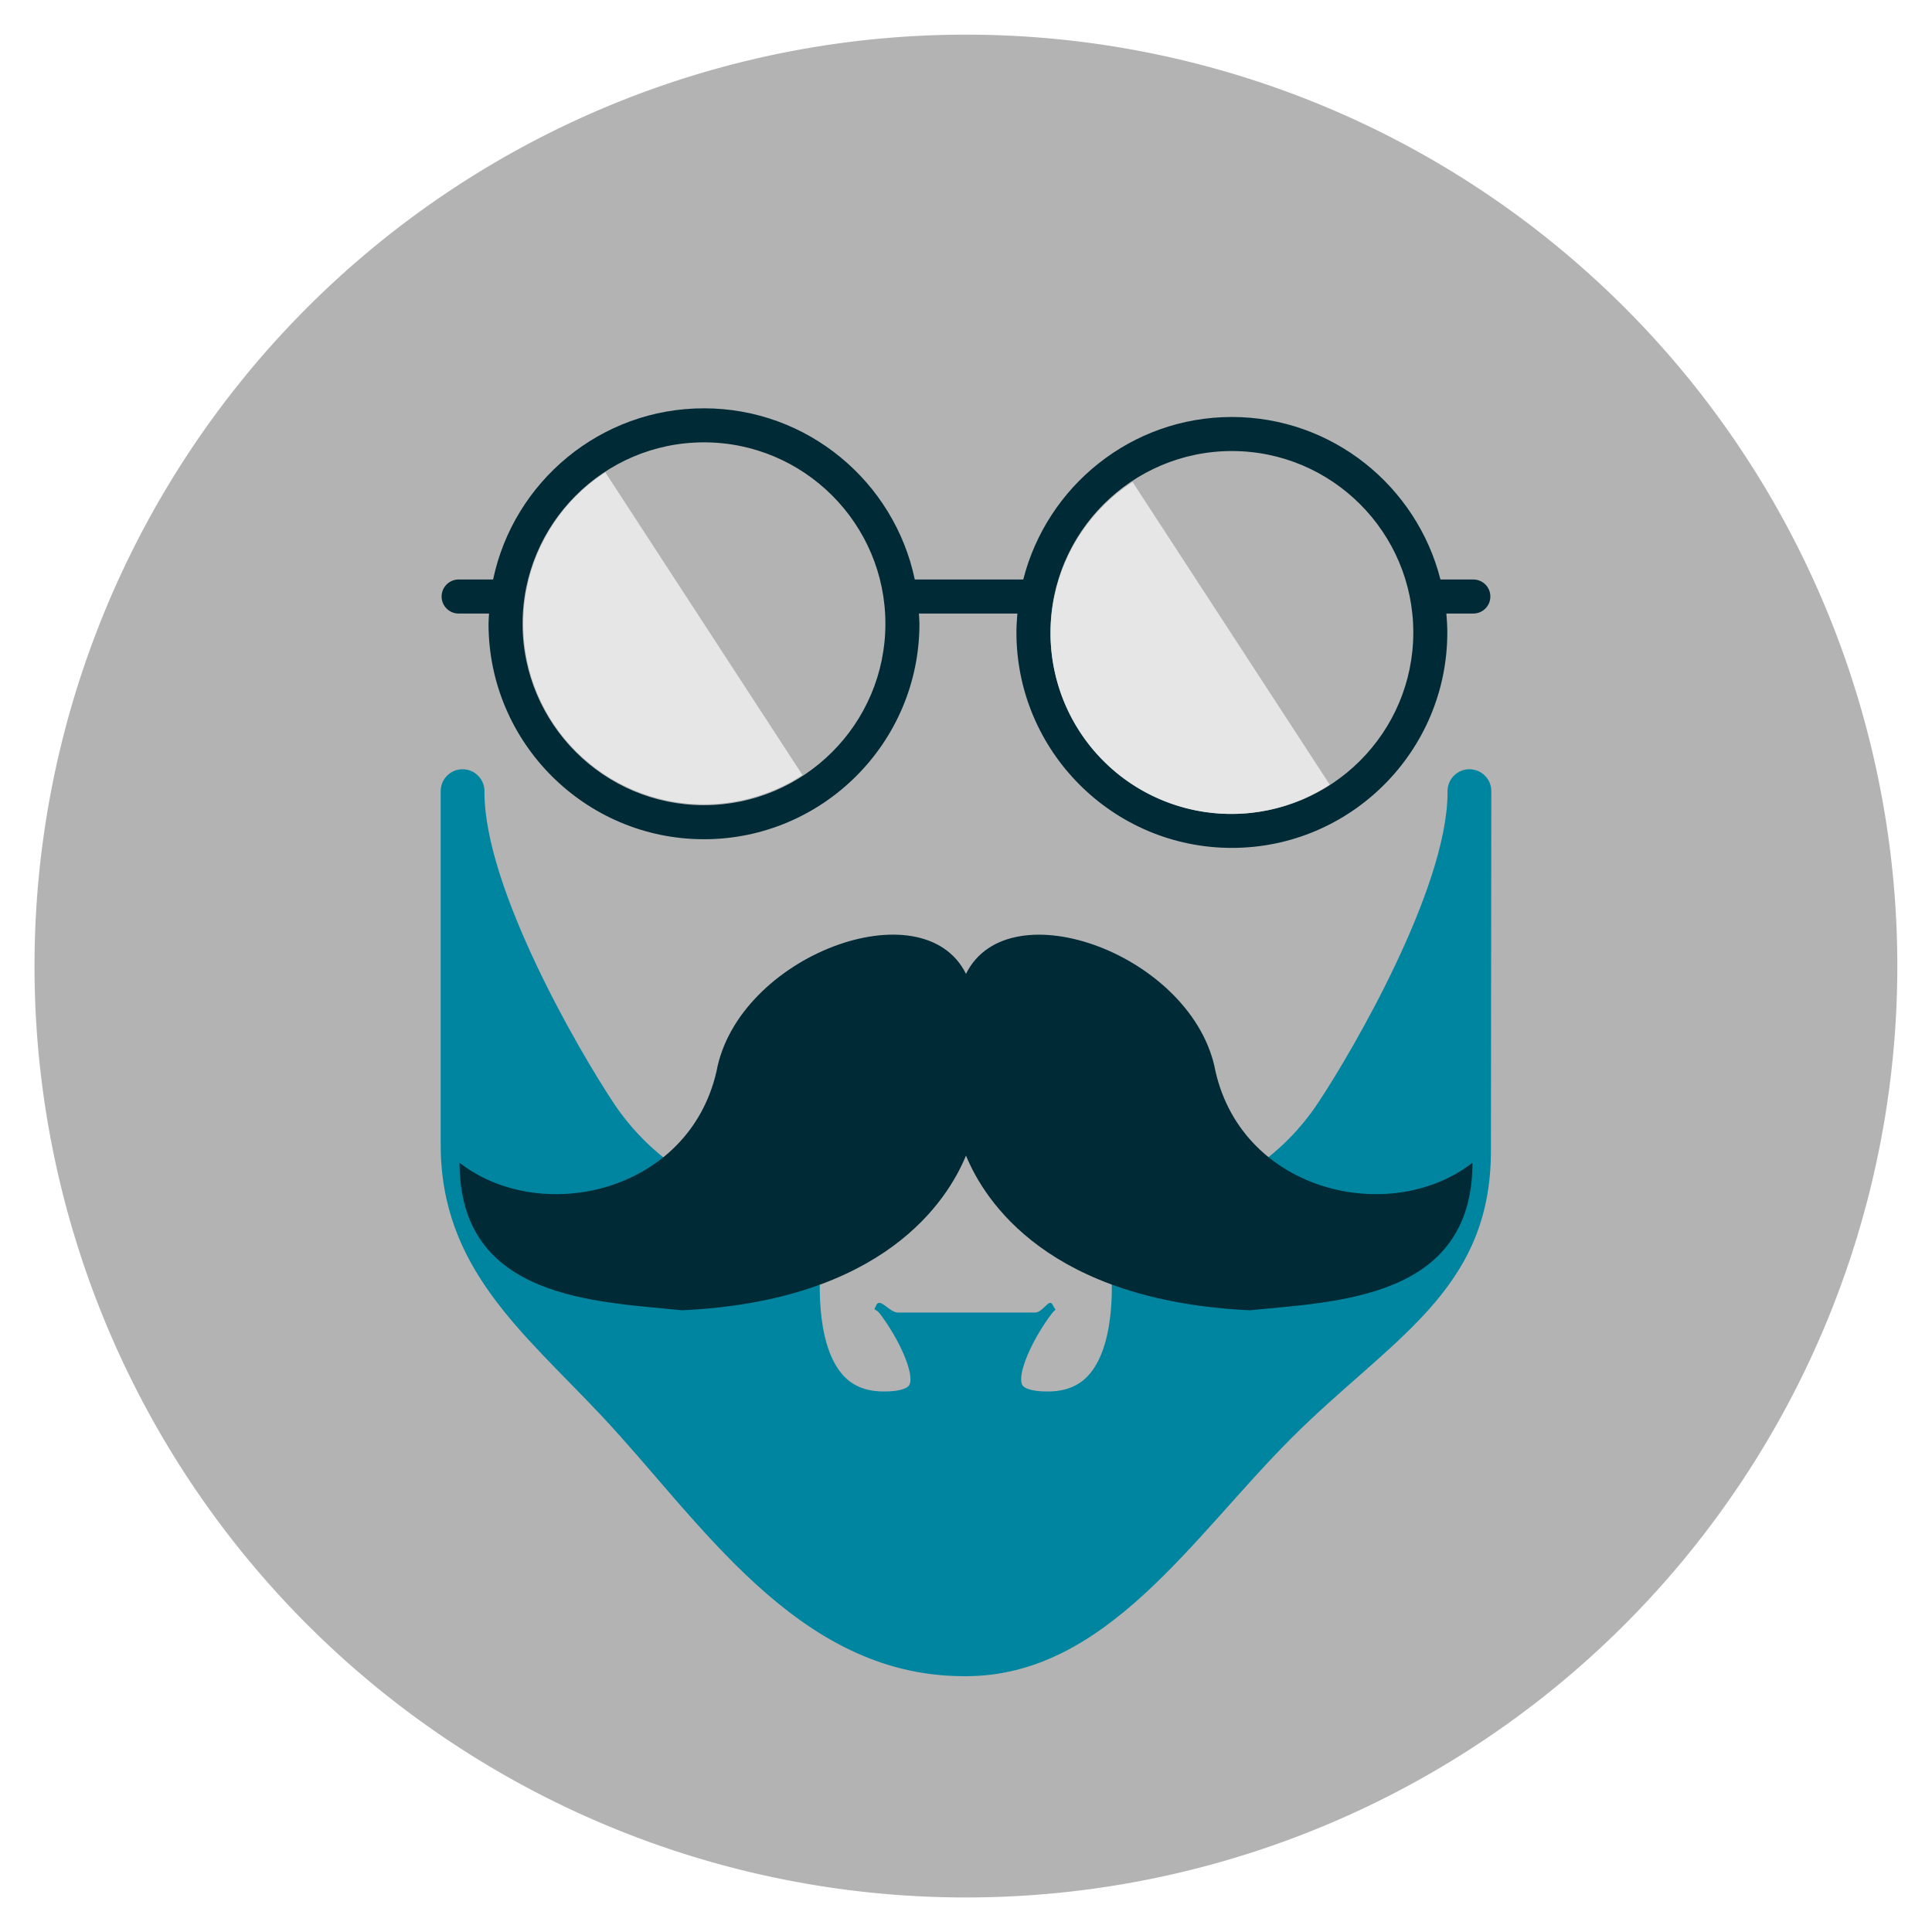 <?xml version="1.0" encoding="UTF-8" standalone="no"?>
<!-- Created with Inkscape (http://www.inkscape.org/) -->

<svg
   xmlns:dc="http://purl.org/dc/elements/1.1/"
   xmlns:cc="http://creativecommons.org/ns#"
   xmlns:rdf="http://www.w3.org/1999/02/22-rdf-syntax-ns#"
   xmlns:svg="http://www.w3.org/2000/svg"
   xmlns="http://www.w3.org/2000/svg"
   xmlns:sodipodi="http://sodipodi.sourceforge.net/DTD/sodipodi-0.dtd"
   xmlns:inkscape="http://www.inkscape.org/namespaces/inkscape"
   width="1114.802"
   height="1114.802"
   id="svg2"
   version="1.1"
   inkscape:version="0.48.4 r9939"
   sodipodi:docname="barba.svg">
  <defs
     id="defs4" />
  <sodipodi:namedview
     id="base"
     pagecolor="#ffffff"
     bordercolor="#666666"
     borderopacity="1.0"
     inkscape:pageopacity="0.0"
     inkscape:pageshadow="2"
     inkscape:zoom="0.35"
     inkscape:cx="388.89656"
     inkscape:cy="475.48505"
     inkscape:document-units="px"
     inkscape:current-layer="layer1"
     showgrid="false"
     fit-margin-top="20"
     fit-margin-left="20"
     fit-margin-right="20"
     fit-margin-bottom="20"
     inkscape:window-width="1366"
     inkscape:window-height="744"
     inkscape:window-x="0"
     inkscape:window-y="24"
     inkscape:window-maximized="1" />
  <g
     inkscape:label="Layer 1"
     inkscape:groupmode="layer"
     id="layer1"
     transform="translate(1063.752,-557.508)">
    <g
       id="g3458"
       transform="matrix(3.158,0,0,3.158,-633.396,453.27)" />
    <g
       id="g3460"
       transform="matrix(3.158,0,0,3.158,-633.396,453.27)" />
    <g
       id="g3462"
       transform="matrix(3.158,0,0,3.158,-633.396,453.27)" />
    <g
       id="g3464"
       transform="matrix(3.158,0,0,3.158,-633.396,453.27)" />
    <g
       id="g3466"
       transform="matrix(3.158,0,0,3.158,-633.396,453.27)" />
    <g
       id="g3468"
       transform="matrix(3.158,0,0,3.158,-633.396,453.27)" />
    <g
       id="g3470"
       transform="matrix(3.158,0,0,3.158,-633.396,453.27)" />
    <g
       id="g3472"
       transform="matrix(3.158,0,0,3.158,-633.396,453.27)" />
    <g
       id="g3474"
       transform="matrix(3.158,0,0,3.158,-633.396,453.27)" />
    <g
       id="g3476"
       transform="matrix(3.158,0,0,3.158,-633.396,453.27)" />
    <g
       id="g3478"
       transform="matrix(3.158,0,0,3.158,-633.396,453.27)" />
    <g
       id="g3480"
       transform="matrix(3.158,0,0,3.158,-633.396,453.27)" />
    <g
       id="g3482"
       transform="matrix(3.158,0,0,3.158,-633.396,453.27)" />
    <g
       id="g3484"
       transform="matrix(3.158,0,0,3.158,-633.396,453.27)" />
    <g
       id="g3486"
       transform="matrix(3.158,0,0,3.158,-633.396,453.27)" />
    <g
       id="g3707"
       transform="matrix(2.212,0,0,2.212,-819.929,228.516)">
      <g
         id="g3671" />
      <g
         id="g3673" />
      <g
         id="g3675" />
      <g
         id="g3677" />
      <g
         id="g3679" />
      <g
         id="g3681" />
      <g
         id="g3683" />
      <g
         id="g3685" />
      <g
         id="g3687" />
      <g
         id="g3689" />
      <g
         id="g3691" />
      <g
         id="g3693" />
      <g
         id="g3695" />
      <g
         id="g3697" />
      <g
         id="g3699" />
    </g>
    <g
       id="g3926">
      <path
         transform="matrix(1.077,0,0,1.077,144.187,662.595)"
         d="m -105.056,420.007 a 499.015,499.015 0 1 1 -998.031,0 499.015,499.015 0 1 1 998.031,0 z"
         sodipodi:ry="499.01535"
         sodipodi:rx="499.01535"
         sodipodi:cy="420.00668"
         sodipodi:cx="-604.07123"
         id="path5890"
         style="fill:#b3b3b3;fill-opacity:1;stroke:none"
         sodipodi:type="arc" />
      <g
         id="g3900">
        <g
           id="g6791"
           transform="translate(0,44)">
          <path
             sodipodi:nodetypes="ccccccccscccccscscssccsccccccccsscccsssccsccccccccccc"
             style="fill:#0085a1;fill-opacity:1"
             id="path3456"
             d="m -215.862,957.374 c -0.013,0 -0.028,0 -0.044,0 -6.953,0.022 -12.58,5.662 -12.59,12.615 l 0,1.56 c -0.575,54.883 -54.113,147.327 -74.697,178.328 -21.049,31.69 -49.237,46.402 -65.505,52.654 -4.234,-27.494 -17.557,-82.85 -57.245,-100.262 l -1.361,-0.597 c -22.394,-9.795 -50.51,-15.188 -79.159,-15.188 -28.653,0 -56.768,5.393 -79.194,15.201 l -1.355,0.594 c -39.673,17.405 -52.989,72.759 -57.223,100.249 -16.287,-6.252 -44.463,-20.967 -65.505,-52.651 -20.563,-30.964 -74.022,-123.388 -74.467,-178.512 l 0,-1.361 c 0,-6.956 -5.624,-12.602 -12.58,-12.631 -0.016,0 -0.035,0 -0.051,0 -6.931,0 -12.574,5.592 -12.631,12.533 l 0,204.148 c 0,71.199 47.427,108.114 92.737,156.295 57.145,60.766 112.494,149.634 207.97,150.341 l 2.296,0.01 c 0.009,0 0.006,0 0.016,0 80.927,0 130.592,-80.088 187.812,-137.314 57.229,-57.229 115.171,-84.751 115.171,-165.675 l 0.231,-206.034 c 0.003,-0.594 0.006,-1.184 0,-1.778 -0.051,-6.931 -5.69,-12.526 -12.624,-12.526 z m -218.929,348.684 c -5.545,6.656 -13.028,10.038 -22.887,10.329 -0.673,0.019 -1.326,0.028 -1.967,0.028 l -0.006,0 c -9.135,0 -13.379,-2.024 -14.238,-3.754 -3.233,-6.527 6.312,-27.105 16.998,-41.132 2.921,-3.818 2.705,-0.747 0.58,-5.054 -2.128,-4.31 -5.446,4.39 -10.252,4.39 l -79.093,0 c -4.803,0 -10.257,-8.7 -12.385,-4.396 -2.128,4.304 -0.918,1.233 1.993,5.051 10.698,14.036 20.247,34.614 17.013,41.141 -0.859,1.734 -5.106,3.754 -14.247,3.754 -0.641,0 -1.301,-0.01 -1.974,-0.028 -9.858,-0.29 -17.342,-3.669 -22.887,-10.329 -15.267,-18.34 -13.24,-57.195 -11.175,-70.605 0.038,-0.243 0.07,-0.486 0.095,-0.733 0.041,-0.407 4.37,-76.793 27.62,-84.662 23.815,-8.068 45.255,17.641 55.136,12.788 9.88,4.85 30.816,-20.855 54.631,-12.788 19.457,6.587 26.969,73.272 28.125,84.662 0.022,0.237 0.057,0.486 0.092,0.723 2.068,13.42 4.095,52.278 -11.172,70.615 z"
             inkscape:connector-curvature="0" />
          <path
             style="fill:#002b36;fill-opacity:1"
             id="path3291"
             d="m -362.364,1131.805 c -12.291,-66.886 -119.176,-106.482 -143.998,-56.352 -24.811,-50.163 -131.696,-10.568 -143.979,56.352 -16.064,69.901 -101.059,89.14 -148.247,52.664 0,79.021 79.316,80.043 128.401,85.102 116.268,-5.454 153.003,-62.987 163.825,-89.257 10.832,26.291 47.577,83.803 163.835,89.257 49.124,-5.059 128.411,-6.081 128.411,-85.102 -47.218,36.475 -132.184,17.236 -148.249,-52.664 z"
             inkscape:connector-curvature="0" />
        </g>
        <g
           id="g3878">
          <path
             sodipodi:end="3.1415927"
             sodipodi:start="0"
             transform="matrix(0.114,0.175,-0.175,0.114,-515.228,975.211)"
             d="m -105.056,420.007 a 499.015,499.015 0 1 1 -998.031,-2e-5 l 499.015,2e-5 z"
             sodipodi:ry="499.01535"
             sodipodi:rx="499.01535"
             sodipodi:cy="420.00668"
             sodipodi:cx="-604.07123"
             id="path5890-0"
             style="fill:#e6e6e6;fill-opacity:1;stroke:none"
             sodipodi:type="arc" />
          <g
             style="fill:#002b36;fill-opacity:1"
             transform="matrix(9.82,0,0,9.82,-808.935,617.354)"
             id="g5869">
            <g
               style="fill:#002b36;fill-opacity:1"
               id="g5829">
              <path
                 style="fill:#002b36;fill-opacity:1"
                 inkscape:connector-curvature="0"
                 d="m 1,29.957 h 1.787 c -0.009,0.201 -0.03,0.398 -0.03,0.602 0,6.979 5.679,12.66 12.66,12.66 6.981,0 12.66,-5.681 12.66,-12.66 0,-0.203 -0.021,-0.4 -0.03,-0.602 h 5.785 c -0.031,0.367 -0.056,0.736 -0.056,1.111 0,6.98 5.679,12.66 12.659,12.66 6.981,0 12.66,-5.68 12.66,-12.66 0,-0.375 -0.023,-0.744 -0.056,-1.111 h 1.585 c 0.553,0 1,-0.447 1,-1 0,-0.553 -0.447,-1 -1,-1 h -1.932 c -1.393,-5.479 -6.352,-9.549 -12.258,-9.549 -5.904,0 -10.865,4.07 -12.256,9.549 H 27.804 C 26.601,22.221 21.505,17.898 15.415,17.898 9.325,17.898 4.229,22.22 3.026,27.957 H 1 c -0.552,0 -1,0.447 -1,1 0,0.553 0.448,1 1,1 z m 45.436,-9.548 c 5.879,0 10.66,4.781 10.66,10.66 0,5.878 -4.781,10.66 -10.66,10.66 -5.877,0 -10.659,-4.782 -10.659,-10.66 -10e-4,-5.88 4.782,-10.66 10.659,-10.66 z M 15.417,19.898 c 5.878,0 10.66,4.781 10.66,10.66 0,5.877 -4.782,10.66 -10.66,10.66 -5.878,0 -10.66,-4.783 -10.66,-10.66 0,-5.878 4.782,-10.66 10.66,-10.66 z"
                 id="path5831" />
            </g>
            <g
               style="fill:#002b36;fill-opacity:1"
               id="g5833" />
            <g
               style="fill:#002b36;fill-opacity:1"
               id="g5835" />
            <g
               style="fill:#002b36;fill-opacity:1"
               id="g5837" />
            <g
               style="fill:#002b36;fill-opacity:1"
               id="g5839" />
            <g
               style="fill:#002b36;fill-opacity:1"
               id="g5841" />
            <g
               style="fill:#002b36;fill-opacity:1"
               id="g5843" />
            <g
               style="fill:#002b36;fill-opacity:1"
               id="g5845" />
            <g
               style="fill:#002b36;fill-opacity:1"
               id="g5847" />
            <g
               style="fill:#002b36;fill-opacity:1"
               id="g5849" />
            <g
               style="fill:#002b36;fill-opacity:1"
               id="g5851" />
            <g
               style="fill:#002b36;fill-opacity:1"
               id="g5853" />
            <g
               style="fill:#002b36;fill-opacity:1"
               id="g5855" />
            <g
               style="fill:#002b36;fill-opacity:1"
               id="g5857" />
            <g
               style="fill:#002b36;fill-opacity:1"
               id="g5859" />
            <g
               style="fill:#002b36;fill-opacity:1"
               id="g5861" />
          </g>
          <path
             sodipodi:end="3.1415927"
             sodipodi:start="0"
             transform="matrix(0.114,0.175,-0.175,0.114,-210.975,980.781)"
             d="m -105.056,420.007 a 499.015,499.015 0 1 1 -998.031,-2e-5 l 499.015,2e-5 z"
             sodipodi:ry="499.01535"
             sodipodi:rx="499.01535"
             sodipodi:cy="420.00668"
             sodipodi:cx="-604.07123"
             id="path5890-0-5"
             style="fill:#e6e6e6;fill-opacity:1;stroke:none"
             sodipodi:type="arc" />
        </g>
      </g>
    </g>
  </g>
</svg>
